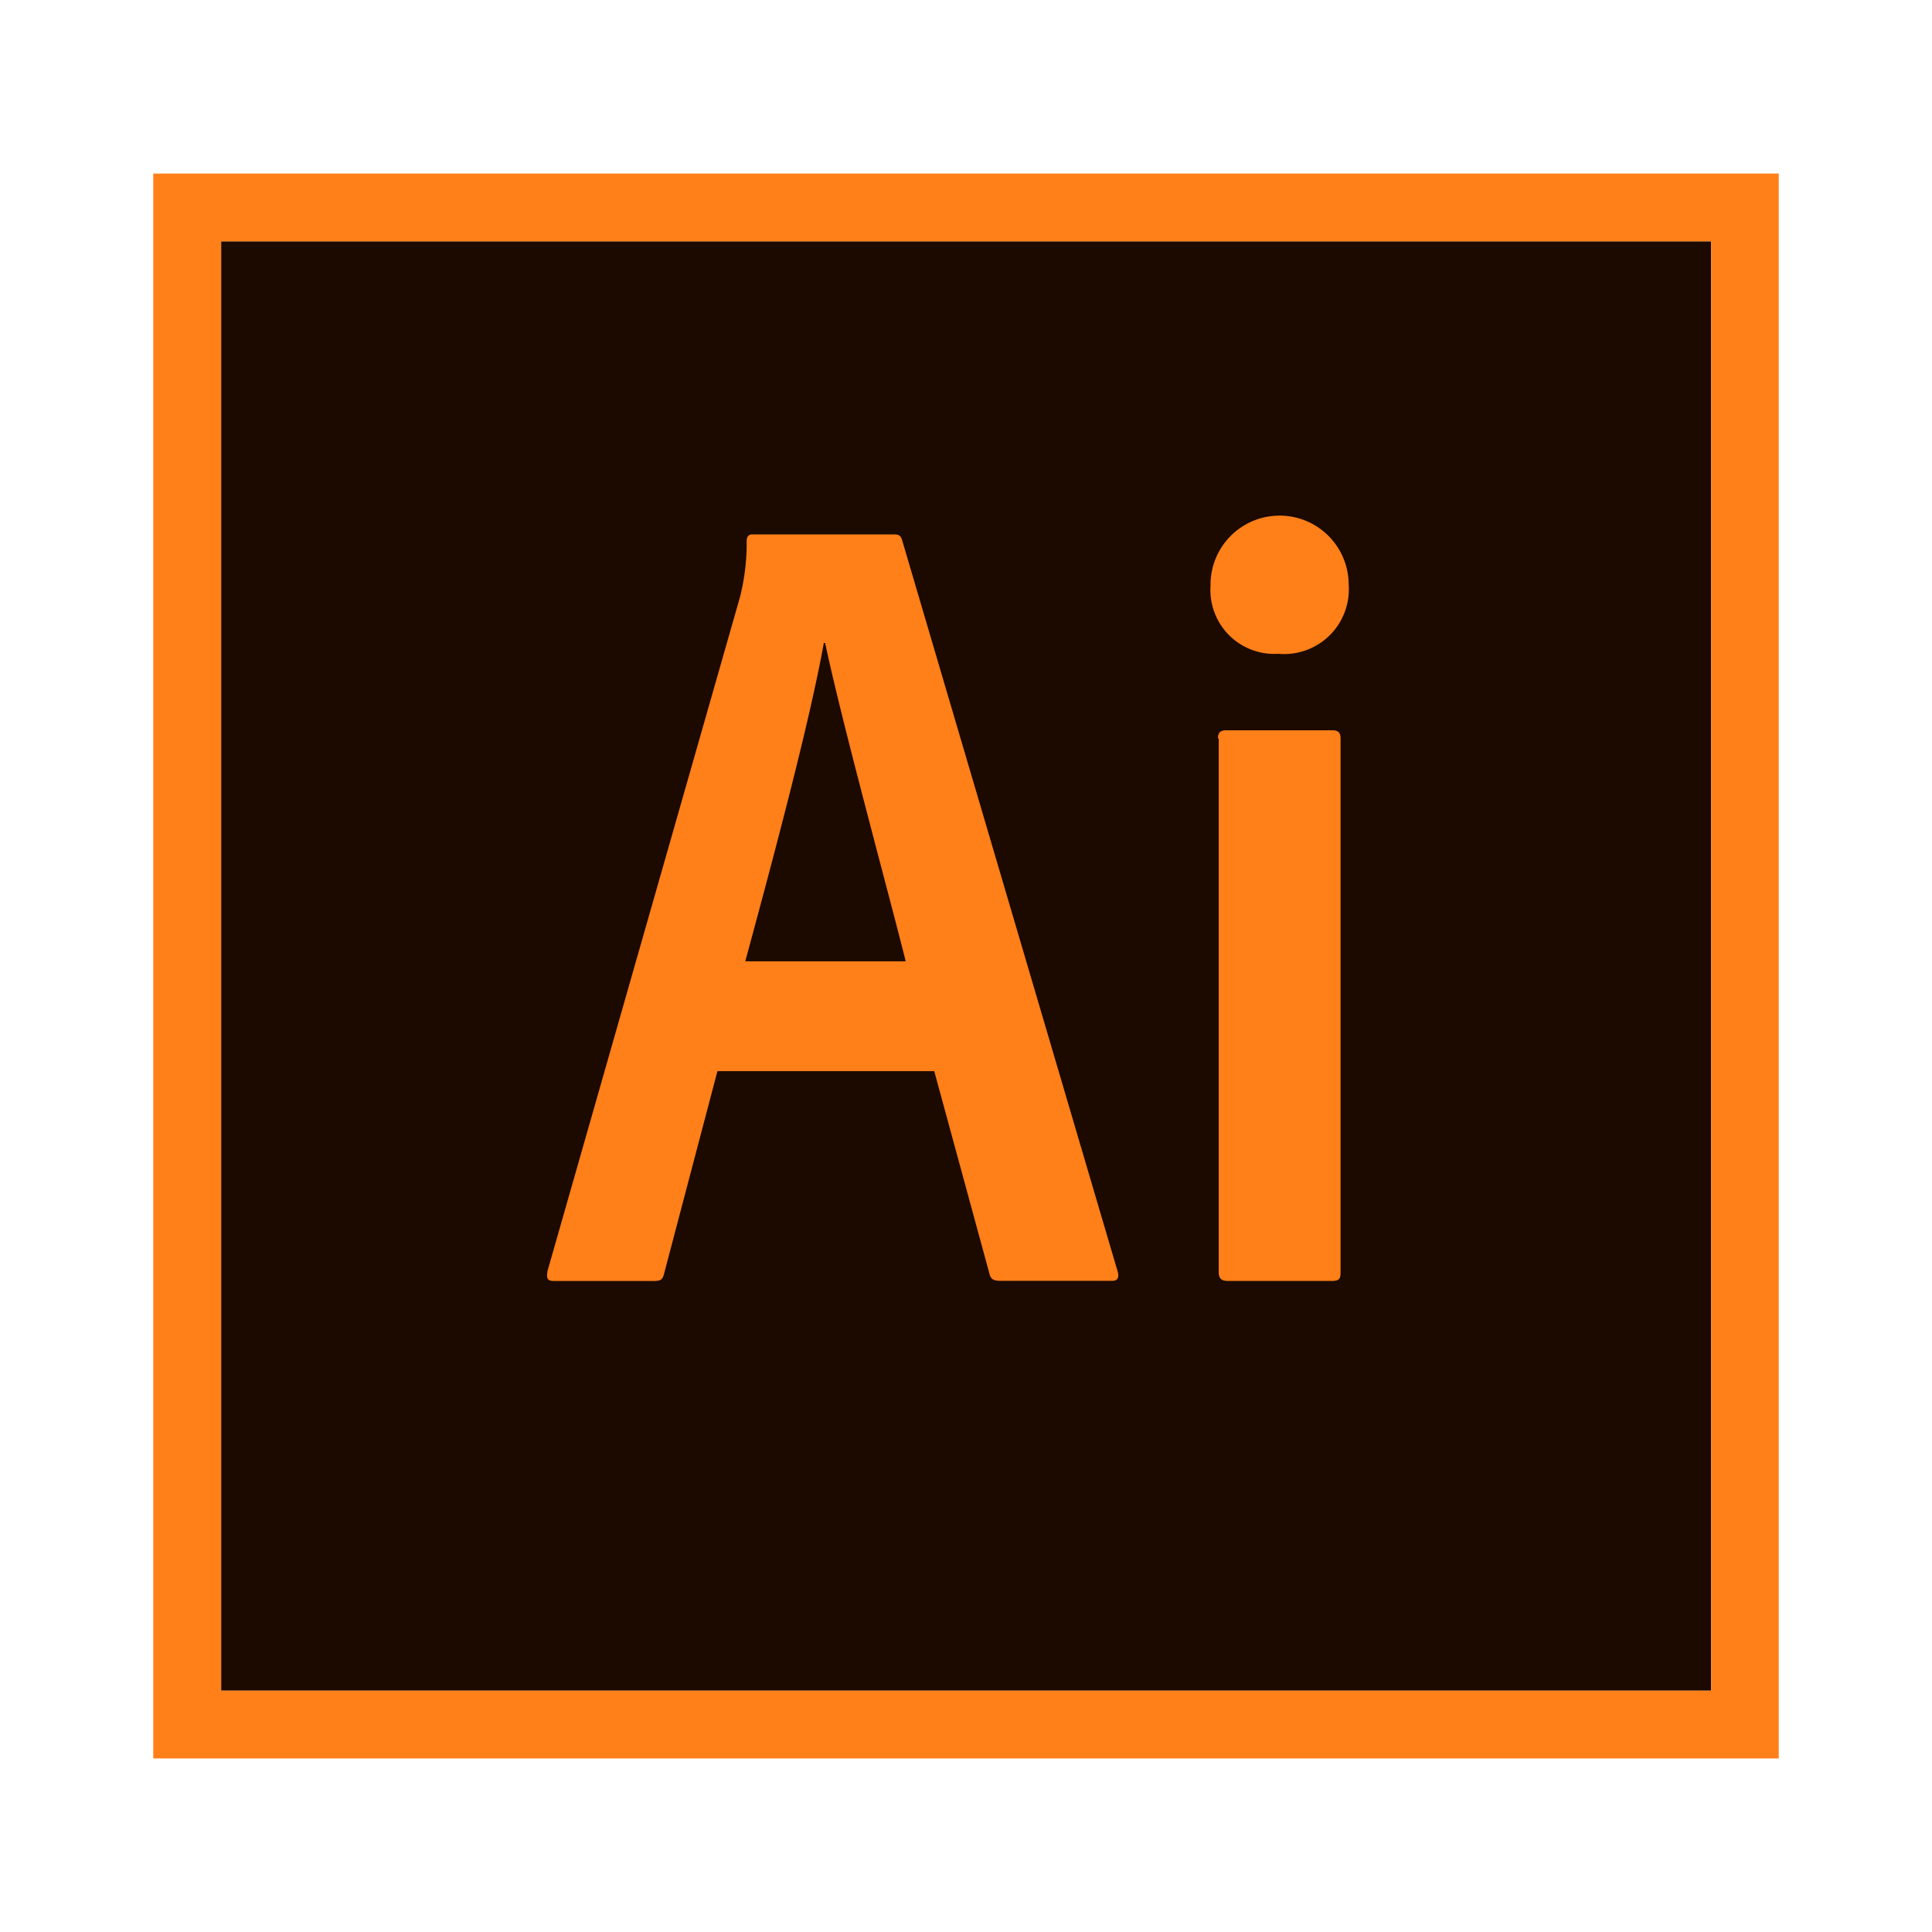 <svg xmlns="http://www.w3.org/2000/svg" width="100%" height="100%" viewBox="-0.64 -0.64 33.28 33.28"><path fill="#1c0a00" d="M3.169 3.517h25.666v24.966H3.169z"/><path fill="#ff7f18" d="M3.169 3.517h25.666v24.966H3.169zM2 29.65h28V2.35H2zm18.34-17.57c0-.093.035-.14.14-.14h1.832c.093 0 .14.035.14.14v9.205c0 .093-.023.14-.14.14h-1.807c-.117 0-.152-.058-.152-.152V12.08h-.012zm-.128-2.648a1.19 1.19 0 012.38 0 1.115 1.115 0 01-1.213 1.19 1.1 1.1 0 01-1.165-1.19zm-5.25 6.487c-.327-1.3-1.1-4.118-1.388-5.483h-.023c-.245 1.365-.863 3.675-1.353 5.483zm-3.243 1.89l-.922 3.5c-.023.093-.058.117-.175.117H8.909c-.117 0-.14-.035-.117-.175l3.313-11.6a3.779 3.779 0 00.117-.968c0-.082.035-.117.093-.117h2.45c.082 0 .117.023.14.117l3.71 12.588c.023.093 0 .152-.093.152h-1.937c-.093 0-.152-.023-.175-.1l-.957-3.512H11.72z"/></svg>